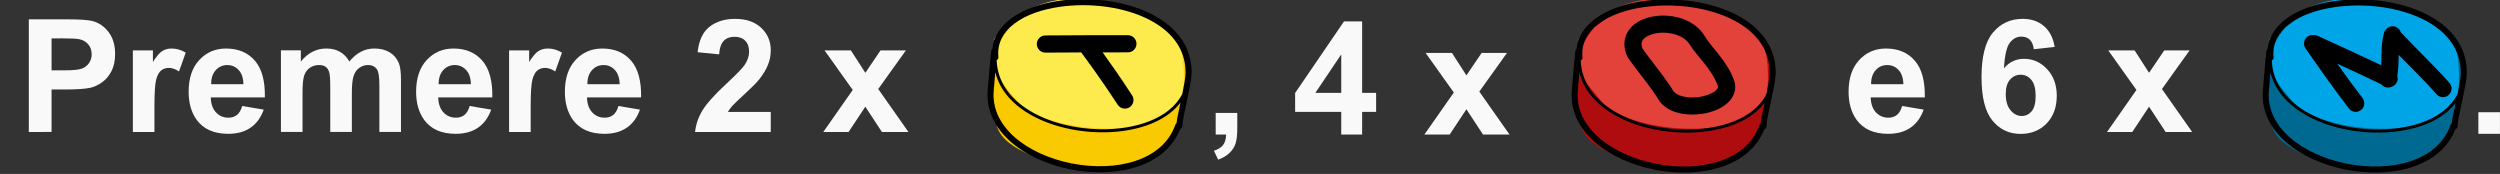 <?xml version="1.0" encoding="UTF-8" standalone="no"?>
<svg
   xmlns:dc="http://purl.org/dc/elements/1.1/"
   xmlns:cc="http://creativecommons.org/ns#"
   xmlns:rdf="http://www.w3.org/1999/02/22-rdf-syntax-ns#"
   xmlns:svg="http://www.w3.org/2000/svg"
   xmlns="http://www.w3.org/2000/svg"
   xmlns:sodipodi="http://sodipodi.sourceforge.net/DTD/sodipodi-0.dtd"
   xmlns:inkscape="http://www.inkscape.org/namespaces/inkscape"
   width="229.948mm"
   height="16mm"
   viewBox="0 0 229.948 16"
   version="1.1"
   id="svg4703"
   inkscape:version="1.0 (4035a4fb49, 2020-05-01)"
   sodipodi:docname="2021-SV-01_answerD-deu.svg">
  <rect x="0" y="0" width="229.948" height="16" fill="#333333" stroke="none"/>
  <defs
     id="defs4697" />
  <sodipodi:namedview
     id="base"
     pagecolor="#ffffff"
     bordercolor="#666666"
     borderopacity="1.0"
     inkscape:pageopacity="0.0"
     inkscape:pageshadow="2"
     inkscape:zoom="1.0430918"
     inkscape:cx="376.20682"
     inkscape:cy="199.75563"
     inkscape:document-units="mm"
     inkscape:current-layer="g976"
     inkscape:document-rotation="0"
     showgrid="false"
     fit-margin-top="0"
     fit-margin-left="0"
     fit-margin-right="0"
     fit-margin-bottom="0"
     inkscape:window-width="1680"
     inkscape:window-height="987"
     inkscape:window-x="-8"
     inkscape:window-y="222"
     inkscape:window-maximized="1" />
  <g
     inkscape:label="Ebene 1"
     inkscape:groupmode="layer"
     id="layer1"
     transform="translate(52.376,-26.613)">
    <g
       transform="translate(252.005,114.181)"
       id="g976">
      <g
         style="clip-rule:evenodd;fill-rule:evenodd;stroke-width:2.771;stroke-linecap:round;stroke-linejoin:round;stroke-miterlimit:1.5"
         id="g479-8"
         transform="matrix(0.361,0,0,0.361,-170.121,-150.687)">
        <g
           id="g190-9-4"
           transform="matrix(0.33,6.216015e-4,-6.8390029e-4,0.363,-268.138,-193.049)"
           style="clip-rule:evenodd;fill-rule:evenodd;stroke-width:2.771;stroke-linejoin:round;stroke-miterlimit:2">
          <path
             id="path178-02-9"
             style="fill:#006992;stroke-width:2.771"
             d="m 1450.86,1029.98 c -6.24,1.01 -6.62,9.28 -8.95,13.93 -5.71,11.43 -3.44,18.64 -3.44,30.63 0,7.19 2.23,15.35 3.1,22.71 3.97,33.58 128.62,45.89 139.3,5.73 2.1,-7.89 5.94,-12.05 6.95,-20.18 1.48,-11.8 5.31,-25.08 -1.03,-36.48 -13.53,-24.35 -43.45,-31.11 -68.44,-33.61 -3.92,-0.39 -67.49,7.16 -67.49,17.27 z" />
          <path
             id="path180-1-06"
             style="fill:#00a5e8;stroke-width:2.771"
             d="m 1461.86,1023.6 c 1.66,-1.59 -6.28,3.2 -7.56,4.48 -3.82,3.82 -10.65,11.99 -12.04,17.55 -4.49,17.95 3.37,22.85 15.7,36.63 20.86,23.3 125.96,30.64 128.09,-9.95 0.68,-12.93 0.44,-29.53 -8.93,-38.9 -8.78,-8.77 -20.15,-11.3 -31.75,-15.71 -36.98,-14.09 -81.32,-10.27 -106.21,21.74" />
          <g
             style="stroke-width:2.771"
             id="g188-5-82">
            <path
               transform="matrix(0.801,-0.001,0.002,0.728,1245.408,806.293)"
               d="m 327.936,280.939 c -7.64,-0.021 -15.206,0.472 -22.502,1.471 -18.68,2.561 -35.583,8.434 -47.459,17.395 -10.001,7.547 -16.506,17.26 -17.785,29.006 -0.573,0.466 -0.973,1.145 -1.061,1.932 -1.917,16.931 -2.667,30.321 -3.34,36.391 -2.248,20.378 6.683,37.81 21.9,51.244 14.843,13.09 35.724,22.331 57.725,26.672 21.988,4.34 45.084,3.767 64.371,-2.611 18.953,-6.277 34.23,-18.178 41.48,-36.436 1.167,-0.38 2.021,-1.462 2.023,-2.764 0.016,-8.364 8.763,-39.815 8.934,-50.857 0.354,-22.415 -11.098,-39.44 -28.715,-51.271 -20.075,-13.472 -48.287,-20.095 -75.572,-20.17 z m -0.137,5.826 c 26.164,0.028 53.218,6.273 72.465,19.186 15.934,10.702 26.442,26.05 26.129,46.336 -0.067,4.344 -1.467,11.857 -3.135,19.871 -11.872,23.831 -45.178,34.847 -79.746,34.225 -24.093,-0.43 -48.874,-6.533 -67.678,-18.051 -18.246,-11.149 -30.849,-27.403 -31.529,-48.523 1.096,-0.508 1.806,-1.656 1.68,-2.928 -1.373,-13.545 4.838,-24.372 15.502,-32.428 11.189,-8.426 27.14,-13.848 44.734,-16.26 6.995,-0.957 14.252,-1.436 21.578,-1.428 z m -84.824,64.729 c 3.084,12.484 10.417,23.033 20.523,31.568 19.83,16.753 50.386,25.71 79.959,26.232 32.196,0.585 63.096,-8.823 78.012,-28.703 -1.682,7.821 -3.264,15.231 -3.807,19.855 -0.475,0.337 -0.857,0.816 -1.062,1.404 -6.25,17.775 -20.702,29.092 -38.652,35.047 -18.387,6.091 -40.421,6.558 -61.398,2.426 -20.952,-4.132 -40.873,-12.864 -55.006,-25.32 -13.747,-12.14 -21.995,-27.828 -19.963,-46.229 0.372,-3.353 0.792,-9.098 1.395,-16.281 z"
               style="stroke-width:3.628"
               id="path182-86-16" />
          </g>
        </g>
        <g
           id="g210-8-5"
           style="clip-rule:evenodd;fill-rule:evenodd;stroke-width:2.771;stroke-linejoin:round;stroke-miterlimit:2"
           transform="matrix(0.265,0,0,0.265,-276.874,-91.221)">
          <path
             style="stroke-width:2.771"
             transform="translate(1585.65,725.492)"
             d="m 355.748,303.752 c -2.746,0.125 -5.306,1.626 -6.734,4.055 -0.952,1.293 -1.477,2.809 -1.578,4.352 -1.192,4.439 -1.667,9.366 -1.846,14.67 -0.155,4.534 -0.104,9.391 -0.396,14.412 -15.842,-7.528 -40.811,-19.042 -61.043,-28.232 -1.129,-0.511 -2.313,-0.737 -3.477,-0.727 -2.099,-0.379 -4.341,0.045 -6.223,1.367 -3.72,2.62 -4.62,7.78 -2,11.5 12.25,17.39 24.129,34.779 41.639,57.689 2.77,3.62 7.95,4.309 11.57,1.539 3.62,-2.77 4.311,-7.948 1.551,-11.568 -9.453,-12.36 -17.191,-23.039 -24.287,-33.039 16.856,7.76 33.11,15.334 42.412,19.855 1.139,1.427 2.753,2.489 4.674,2.912 1.869,0.411 3.725,0.147 5.326,-0.617 2.023,-0.661 3.792,-2.097 4.814,-4.152 0.975,-1.95 1.099,-4.098 0.525,-6.035 1.082,-6.991 1.199,-13.824 1.314,-20.205 10e-4,-0.066 0.003,-0.128 0.004,-0.193 12.603,12.886 26.127,25.973 36.332,37.754 2.986,3.445 8.205,3.821 11.65,0.836 3.436,-2.985 3.812,-8.207 0.826,-11.652 -13.137,-15.165 -31.69,-32.49 -46.822,-48.775 -0.747,-2.337 -2.516,-4.323 -4.99,-5.238 -1.07,-0.395 -2.17,-0.555 -3.242,-0.506 z"
             id="path200-0-1" />
          <g
             style="stroke-width:2.771"
             id="g208-8-80"
             transform="matrix(0.919,0,0,1.07,161.203,-76.855)" />
        </g>
      </g>
      <g
         style="stroke-width:2.771"
         transform="matrix(0.361,0,0,0.361,-220.075,-93.632)"
         id="g3105-2">
        <g
           style="clip-rule:evenodd;fill-rule:evenodd;stroke-width:2.771;stroke-linecap:round;stroke-linejoin:round;stroke-miterlimit:2"
           transform="matrix(0.33,6.216015e-4,-6.8390029e-4,0.363,-454.644,-351.139)"
           id="g162-9">
          <path
             d="m 1450.86,1029.98 c -6.24,1.01 -6.62,9.28 -8.95,13.93 -5.71,11.43 -3.44,18.64 -3.44,30.63 0,7.19 2.23,15.35 3.1,22.71 3.97,33.58 128.62,45.89 139.3,5.73 2.1,-7.89 5.94,-12.05 6.95,-20.18 1.48,-11.8 5.31,-25.08 -1.03,-36.48 -13.53,-24.35 -43.45,-31.11 -68.44,-33.61 -3.92,-0.39 -67.49,7.16 -67.49,17.27 z"
             style="fill:#faca00;stroke-width:2.771"
             id="path150-9-3" />
          <path
             d="m 1461.86,1023.6 c 1.66,-1.59 -6.28,3.2 -7.56,4.48 -3.82,3.82 -10.65,11.99 -12.04,17.55 -4.49,17.95 3.37,22.85 15.7,36.63 20.86,23.3 125.96,30.64 128.09,-9.95 0.68,-12.93 0.44,-29.53 -8.93,-38.9 -8.78,-8.77 -20.15,-11.3 -31.75,-15.71 -36.98,-14.09 -81.32,-10.27 -106.21,21.74"
             style="fill:#fdeb4d;stroke-width:2.771"
             id="path152-3" />
          <g
             style="stroke-width:2.771"
             id="g160-4-1">
            <path
               id="path154-4-4"
               style="stroke-width:3.628"
               d="m 116.961,142.879 c -7.64,-0.021 -15.208,0.47 -22.504,1.469 C 75.777,146.908 58.876,152.784 47,161.744 c -10.002,7.548 -16.507,17.26 -17.785,29.008 -0.573,0.465 -0.973,1.141 -1.061,1.928 -1.917,16.931 -2.667,30.321 -3.34,36.391 -2.248,20.378 6.683,37.812 21.9,51.246 14.843,13.09 35.722,22.331 57.723,26.672 21.988,4.34 45.084,3.765 64.371,-2.613 18.954,-6.277 34.232,-18.177 41.482,-36.436 1.167,-0.38 2.019,-1.462 2.021,-2.764 0.016,-8.364 8.765,-39.815 8.936,-50.857 0.354,-22.415 -11.1,-39.44 -28.717,-51.271 -20.075,-13.472 -48.285,-20.093 -75.57,-20.168 z m -0.137,5.824 c 26.164,0.028 53.218,6.275 72.465,19.188 15.934,10.702 26.442,26.048 26.129,46.334 -0.067,4.346 -1.468,11.863 -3.137,19.881 -11.875,23.826 -45.179,34.839 -79.744,34.217 -24.093,-0.43 -48.874,-6.533 -67.678,-18.051 -18.246,-11.149 -30.851,-27.404 -31.531,-48.525 1.097,-0.508 1.806,-1.656 1.68,-2.928 -1.373,-13.545 4.84,-24.37 15.504,-32.426 11.189,-8.426 27.14,-13.848 44.734,-16.26 6.995,-0.957 14.252,-1.438 21.578,-1.43 z M 31.998,213.43 C 35.081,225.915 42.416,236.464 52.523,245 c 19.83,16.753 50.386,25.712 79.959,26.234 32.196,0.585 63.096,-8.825 78.012,-28.705 -1.682,7.821 -3.264,15.233 -3.807,19.857 -0.476,0.337 -0.857,0.813 -1.062,1.402 -6.25,17.775 -20.702,29.094 -38.652,35.049 -18.387,6.091 -40.423,6.556 -61.4,2.424 C 84.62,297.129 64.701,288.398 50.568,275.941 36.822,263.801 28.573,248.116 30.605,229.715 c 0.372,-3.354 0.79,-9.101 1.393,-16.285 z"
               transform="matrix(0.801,-0.001,0.002,0.728,1414.617,906.523)" />
          </g>
        </g>
        <g
           transform="matrix(0.265,0,0,0.265,-357.632,-248.578)"
           style="clip-rule:evenodd;fill-rule:evenodd;stroke-width:2.771;stroke-linecap:round;stroke-linejoin:round;stroke-miterlimit:2"
           id="g196-7-0">
          <path
             style="stroke-width:2.771"
             id="path192-4-7"
             d="m 155.791,174.469 c -19.29,0 -60.15,0.01 -79.43,0.25 -4.56,0.05 -8.21,3.8 -8.16,8.35 0.06,4.56 3.801,8.21 8.361,8.16 8.455,-0.106 21.225,-0.162 34.346,-0.197 3.738,5.032 20.215,27.373 35.074,50.287 2.48,3.82 7.6,4.91 11.42,2.43 3.83,-2.48 4.919,-7.6 2.439,-11.42 -10.582,-16.311 -21.058,-31.259 -28.348,-41.328 8.706,-0.008 18.397,-0.021 24.297,-0.021 4.56,0 8.262,-3.7 8.262,-8.25 0,-4.56 -3.702,-8.26 -8.262,-8.26 z"
             transform="translate(1396.948,860.782)"
             sodipodi:nodetypes="sccccccccsss" />
        </g>
      </g>
      <g
         style="clip-rule:evenodd;fill-rule:evenodd;stroke-width:2.771;stroke-linecap:round;stroke-linejoin:round;stroke-miterlimit:1.5"
         id="g418-2"
         transform="matrix(0.361,0,0,0.361,-230.694,-150.711)">
        <g
           id="g176-9-8"
           transform="matrix(0.33,6.216015e-4,-6.8390029e-4,0.363,-276.408,-192.983)"
           style="clip-rule:evenodd;fill-rule:evenodd;stroke-width:2.771;stroke-linejoin:round;stroke-miterlimit:2">
          <path
             id="path164-4-8"
             style="fill:#af0c10;stroke-width:2.771"
             d="m 1450.86,1029.98 c -6.24,1.01 -6.62,9.28 -8.95,13.93 -5.71,11.43 -3.44,18.64 -3.44,30.63 0,7.19 2.23,15.35 3.1,22.71 3.97,33.58 128.62,45.89 139.3,5.73 2.1,-7.89 5.94,-12.05 6.95,-20.18 1.48,-11.8 5.31,-25.08 -1.03,-36.48 -13.53,-24.35 -43.45,-31.11 -68.44,-33.61 -3.92,-0.39 -67.49,7.16 -67.49,17.27 z" />
          <path
             id="path166-3-2"
             style="fill:#e24239;stroke-width:2.771"
             d="m 1461.86,1023.6 c 1.66,-1.59 -6.28,3.2 -7.56,4.48 -3.82,3.82 -10.65,11.99 -12.04,17.55 -4.49,17.95 3.37,22.85 15.7,36.63 20.86,23.3 125.96,30.64 128.09,-9.95 0.68,-12.93 0.44,-29.53 -8.93,-38.9 -8.78,-8.77 -20.15,-11.3 -31.75,-15.71 -36.98,-14.09 -81.32,-10.27 -106.21,21.74" />
          <g
             style="stroke-width:2.771"
             id="g174-9-4">
            <path
               transform="matrix(0.801,-0.001,0.002,0.728,1223.472,894.599)"
               d="m 355.549,159.705 c -7.64,-0.021 -15.208,0.47 -22.504,1.469 -18.68,2.561 -35.581,8.436 -47.457,17.396 -10.002,7.548 -16.507,17.26 -17.785,29.008 -0.573,0.465 -0.973,1.141 -1.061,1.928 -1.917,16.931 -2.667,30.321 -3.34,36.391 -2.248,20.378 6.683,37.812 21.9,51.246 14.843,13.09 35.722,22.331 57.723,26.672 21.988,4.34 45.084,3.765 64.371,-2.613 18.954,-6.277 34.232,-18.177 41.482,-36.436 1.167,-0.38 2.019,-1.462 2.021,-2.764 0.016,-8.364 8.765,-39.815 8.936,-50.857 0.354,-22.415 -11.1,-39.44 -28.717,-51.271 -20.075,-13.472 -48.285,-20.093 -75.57,-20.168 z m -0.139,5.824 c 26.164,0.028 53.219,6.275 72.467,19.188 15.934,10.702 26.442,26.048 26.129,46.334 -0.067,4.346 -1.468,11.863 -3.137,19.881 -11.875,23.826 -45.179,34.839 -79.744,34.217 -24.093,-0.43 -48.874,-6.533 -67.678,-18.051 -18.246,-11.149 -30.851,-27.404 -31.531,-48.525 1.097,-0.508 1.806,-1.656 1.68,-2.928 -1.373,-13.545 4.84,-24.37 15.504,-32.426 11.189,-8.426 27.14,-13.848 44.734,-16.26 6.995,-0.957 14.25,-1.438 21.576,-1.43 z m -84.824,64.727 c 3.083,12.486 10.418,23.034 20.525,31.57 19.83,16.753 50.384,25.712 79.957,26.234 32.199,0.585 63.101,-8.826 78.016,-28.709 -1.682,7.823 -3.266,15.236 -3.809,19.861 -0.476,0.337 -0.857,0.813 -1.062,1.402 -6.25,17.775 -20.704,29.094 -38.654,35.049 -18.387,6.091 -40.421,6.556 -61.398,2.424 -20.952,-4.132 -40.873,-12.864 -55.006,-25.32 -13.747,-12.14 -21.993,-27.826 -19.961,-46.227 0.372,-3.354 0.79,-9.101 1.393,-16.285 z"
               style="stroke-width:3.628"
               id="path168-1-37" />
          </g>
        </g>
        <path
           id="path198-7-8"
           d="m 237.599,195.064 c -1.945,-4.924 -5.503,-7.845 -7.403,-10.996 -1.244,-2.061 -3.249,-3.516 -5.567,-4.35 -3.265,-1.172 -7.128,-1.082 -9.988,0.061 -2.27,0.908 -3.926,2.469 -4.572,4.456 -0.442,1.365 -0.439,2.969 0.296,4.784 0.148,0.365 0.799,1.352 1.77,2.625 1.807,2.373 4.81,6.122 6.207,8.49 1.056,1.786 2.932,2.992 5.21,3.569 2.932,0.741 6.538,0.431 9.311,-0.651 3.94,-1.54 6.08,-4.583 4.736,-7.988 z m -23.215,-7.763 c -0.251,-0.654 -0.318,-1.225 -0.159,-1.72 0.27,-0.833 1.082,-1.365 2.037,-1.746 1.643,-0.656 3.77,-0.775 5.736,-0.336 1.815,0.405 3.524,1.283 4.456,2.826 1.797,2.979 5.241,5.686 7.08,10.343 0.185,0.466 -0.026,0.857 -0.362,1.188 -0.474,0.463 -1.14,0.831 -1.897,1.124 -1.982,0.775 -4.559,1.016 -6.652,0.487 -1.069,-0.27 -2.024,-0.717 -2.519,-1.556 -1.466,-2.484 -4.598,-6.427 -6.493,-8.914 -0.556,-0.73 -1.13,-1.556 -1.228,-1.696 z"
           style="clip-rule:evenodd;fill-rule:evenodd;stroke-width:0.733;stroke-linejoin:round;stroke-miterlimit:2" />
      </g>
      <g
         transform="translate(2.646)"
         style="font-style:normal;font-variant:normal;font-weight:bold;font-stretch:normal;font-size:14.476px;line-height:1.25;font-family:Arial;-inkscape-font-specification:'Arial, Bold';font-variant-ligatures:normal;font-variant-caps:normal;font-variant-numeric:normal;font-variant-east-asian:normal;letter-spacing:0px;word-spacing:0px;stroke-width:0.265;font-variation-settings:normal;opacity:1;vector-effect:none;fill:#f9f9f9;fill-opacity:1;stroke-linecap:butt;stroke-linejoin:miter;stroke-miterlimit:4;stroke-dasharray:none;stroke-dashoffset:0;stroke-opacity:1;stop-color:#000000;stop-opacity:1"
         id="text3109-5"
         aria-label="Premere 2 x">
        <path
           id="path978"
           style="font-style:normal;font-variant:normal;font-weight:bold;font-stretch:normal;font-size:14.476px;font-family:Arial;-inkscape-font-specification:'Arial, Bold';font-variant-ligatures:normal;font-variant-caps:normal;font-variant-numeric:normal;font-variant-east-asian:normal;stroke-width:0.265;font-variation-settings:normal;vector-effect:none;fill:#f9f9f9;fill-opacity:1;stroke-linecap:butt;stroke-linejoin:miter;stroke-miterlimit:4;stroke-dasharray:none;stroke-dashoffset:0;stroke-opacity:1;stop-color:#000000;stop-opacity:1"
           d="M -304.377,-75.429 V -85.791 h 3.357 q 1.908,0 2.488,0.155 0.891,0.233 1.491,1.018 0.601,0.777 0.601,2.014 0,0.954 -0.346,1.604 -0.346,0.65 -0.884,1.025 -0.53,0.368 -1.081,0.488 -0.749,0.148 -2.17,0.148 h -1.364 v 3.909 z m 2.092,-8.609 v 2.94 h 1.145 q 1.237,0 1.654,-0.163 0.417,-0.163 0.65,-0.509 0.24,-0.346 0.24,-0.806 0,-0.565 -0.332,-0.933 -0.332,-0.368 -0.841,-0.459 -0.375,-0.071 -1.506,-0.071 z" />
        <path
           id="path980"
           style="font-style:normal;font-variant:normal;font-weight:bold;font-stretch:normal;font-size:14.476px;font-family:Arial;-inkscape-font-specification:'Arial, Bold';font-variant-ligatures:normal;font-variant-caps:normal;font-variant-numeric:normal;font-variant-east-asian:normal;stroke-width:0.265;font-variation-settings:normal;vector-effect:none;fill:#f9f9f9;fill-opacity:1;stroke-linecap:butt;stroke-linejoin:miter;stroke-miterlimit:4;stroke-dasharray:none;stroke-dashoffset:0;stroke-opacity:1;stop-color:#000000;stop-opacity:1"
           d="m -292.821,-75.429 h -1.986 v -7.506 h 1.845 v 1.067 q 0.474,-0.756 0.848,-0.997 0.382,-0.24 0.862,-0.24 0.679,0 1.308,0.375 l -0.615,1.732 q -0.502,-0.325 -0.933,-0.325 -0.417,0 -0.707,0.233 -0.29,0.226 -0.459,0.827 -0.163,0.601 -0.163,2.516 z" />
        <path
           id="path982"
           style="font-style:normal;font-variant:normal;font-weight:bold;font-stretch:normal;font-size:14.476px;font-family:Arial;-inkscape-font-specification:'Arial, Bold';font-variant-ligatures:normal;font-variant-caps:normal;font-variant-numeric:normal;font-variant-east-asian:normal;stroke-width:0.265;font-variation-settings:normal;vector-effect:none;fill:#f9f9f9;fill-opacity:1;stroke-linecap:butt;stroke-linejoin:miter;stroke-miterlimit:4;stroke-dasharray:none;stroke-dashoffset:0;stroke-opacity:1;stop-color:#000000;stop-opacity:1"
           d="m -284.749,-77.818 1.979,0.332 q -0.382,1.088 -1.209,1.661 -0.82,0.565 -2.057,0.565 -1.958,0 -2.898,-1.279 -0.742,-1.025 -0.742,-2.587 0,-1.866 0.975,-2.919 0.975,-1.06 2.467,-1.06 1.675,0 2.643,1.11 0.968,1.103 0.926,3.386 h -4.976 q 0.021,0.884 0.481,1.378 0.459,0.488 1.145,0.488 0.466,0 0.785,-0.254 0.318,-0.254 0.481,-0.82 z m 0.113,-2.007 q -0.021,-0.862 -0.445,-1.308 -0.424,-0.452 -1.032,-0.452 -0.65,0 -1.074,0.474 -0.424,0.474 -0.417,1.286 z" />
        <path
           id="path984"
           style="font-style:normal;font-variant:normal;font-weight:bold;font-stretch:normal;font-size:14.476px;font-family:Arial;-inkscape-font-specification:'Arial, Bold';font-variant-ligatures:normal;font-variant-caps:normal;font-variant-numeric:normal;font-variant-east-asian:normal;stroke-width:0.265;font-variation-settings:normal;vector-effect:none;fill:#f9f9f9;fill-opacity:1;stroke-linecap:butt;stroke-linejoin:miter;stroke-miterlimit:4;stroke-dasharray:none;stroke-dashoffset:0;stroke-opacity:1;stop-color:#000000;stop-opacity:1"
           d="m -281.187,-82.936 h 1.831 v 1.025 q 0.982,-1.195 2.34,-1.195 0.721,0 1.251,0.297 0.53,0.297 0.869,0.898 0.495,-0.601 1.067,-0.898 0.573,-0.297 1.223,-0.297 0.827,0 1.399,0.339 0.573,0.332 0.855,0.982 0.205,0.481 0.205,1.555 v 4.799 h -1.986 v -4.29 q 0,-1.117 -0.205,-1.442 -0.276,-0.424 -0.848,-0.424 -0.417,0 -0.785,0.254 -0.368,0.254 -0.53,0.749 -0.163,0.488 -0.163,1.548 v 3.605 h -1.986 v -4.114 q 0,-1.096 -0.106,-1.414 -0.106,-0.318 -0.332,-0.474 -0.219,-0.155 -0.601,-0.155 -0.459,0 -0.827,0.247 -0.368,0.247 -0.53,0.714 -0.155,0.466 -0.155,1.548 v 3.647 h -1.986 z" />
        <path
           id="path986"
           style="font-style:normal;font-variant:normal;font-weight:bold;font-stretch:normal;font-size:14.476px;font-family:Arial;-inkscape-font-specification:'Arial, Bold';font-variant-ligatures:normal;font-variant-caps:normal;font-variant-numeric:normal;font-variant-east-asian:normal;stroke-width:0.265;font-variation-settings:normal;vector-effect:none;fill:#f9f9f9;fill-opacity:1;stroke-linecap:butt;stroke-linejoin:miter;stroke-miterlimit:4;stroke-dasharray:none;stroke-dashoffset:0;stroke-opacity:1;stop-color:#000000;stop-opacity:1"
           d="m -263.827,-77.818 1.979,0.332 q -0.382,1.088 -1.209,1.661 -0.82,0.565 -2.057,0.565 -1.958,0 -2.898,-1.279 -0.742,-1.025 -0.742,-2.587 0,-1.866 0.975,-2.919 0.975,-1.06 2.467,-1.06 1.675,0 2.643,1.11 0.968,1.103 0.926,3.386 h -4.976 q 0.021,0.884 0.481,1.378 0.459,0.488 1.145,0.488 0.466,0 0.785,-0.254 0.318,-0.254 0.481,-0.82 z m 0.113,-2.007 q -0.021,-0.862 -0.445,-1.308 -0.424,-0.452 -1.032,-0.452 -0.65,0 -1.074,0.474 -0.424,0.474 -0.417,1.286 z" />
        <path
           id="path988"
           style="font-style:normal;font-variant:normal;font-weight:bold;font-stretch:normal;font-size:14.476px;font-family:Arial;-inkscape-font-specification:'Arial, Bold';font-variant-ligatures:normal;font-variant-caps:normal;font-variant-numeric:normal;font-variant-east-asian:normal;stroke-width:0.265;font-variation-settings:normal;vector-effect:none;fill:#f9f9f9;fill-opacity:1;stroke-linecap:butt;stroke-linejoin:miter;stroke-miterlimit:4;stroke-dasharray:none;stroke-dashoffset:0;stroke-opacity:1;stop-color:#000000;stop-opacity:1"
           d="m -258.215,-75.429 h -1.986 v -7.506 h 1.845 v 1.067 q 0.474,-0.756 0.848,-0.997 0.382,-0.24 0.862,-0.24 0.679,0 1.308,0.375 l -0.615,1.732 q -0.502,-0.325 -0.933,-0.325 -0.417,0 -0.707,0.233 -0.29,0.226 -0.459,0.827 -0.163,0.601 -0.163,2.516 z" />
        <path
           id="path990"
           style="font-style:normal;font-variant:normal;font-weight:bold;font-stretch:normal;font-size:14.476px;font-family:Arial;-inkscape-font-specification:'Arial, Bold';font-variant-ligatures:normal;font-variant-caps:normal;font-variant-numeric:normal;font-variant-east-asian:normal;stroke-width:0.265;font-variation-settings:normal;vector-effect:none;fill:#f9f9f9;fill-opacity:1;stroke-linecap:butt;stroke-linejoin:miter;stroke-miterlimit:4;stroke-dasharray:none;stroke-dashoffset:0;stroke-opacity:1;stop-color:#000000;stop-opacity:1"
           d="m -250.143,-77.818 1.979,0.332 q -0.382,1.088 -1.209,1.661 -0.82,0.565 -2.057,0.565 -1.958,0 -2.898,-1.279 -0.742,-1.025 -0.742,-2.587 0,-1.866 0.975,-2.919 0.975,-1.06 2.467,-1.06 1.675,0 2.643,1.11 0.968,1.103 0.926,3.386 h -4.976 q 0.021,0.884 0.481,1.378 0.459,0.488 1.145,0.488 0.466,0 0.785,-0.254 0.318,-0.254 0.481,-0.82 z m 0.113,-2.007 q -0.021,-0.862 -0.445,-1.308 -0.424,-0.452 -1.032,-0.452 -0.65,0 -1.074,0.474 -0.424,0.474 -0.417,1.286 z" />
        <path
           id="path992"
           style="font-style:normal;font-variant:normal;font-weight:bold;font-stretch:normal;font-size:14.476px;font-family:Arial;-inkscape-font-specification:'Arial, Bold';font-variant-ligatures:normal;font-variant-caps:normal;font-variant-numeric:normal;font-variant-east-asian:normal;stroke-width:0.265;font-variation-settings:normal;vector-effect:none;fill:#f9f9f9;fill-opacity:1;stroke-linecap:butt;stroke-linejoin:miter;stroke-miterlimit:4;stroke-dasharray:none;stroke-dashoffset:0;stroke-opacity:1;stop-color:#000000;stop-opacity:1"
           d="m -236.134,-77.274 v 1.845 h -6.962 q 0.113,-1.046 0.679,-1.979 0.565,-0.94 2.234,-2.488 1.343,-1.251 1.647,-1.696 0.41,-0.615 0.41,-1.216 0,-0.664 -0.36,-1.018 -0.353,-0.36 -0.982,-0.36 -0.622,0 -0.99,0.375 -0.368,0.375 -0.424,1.244 l -1.979,-0.198 q 0.177,-1.64 1.11,-2.354 0.933,-0.714 2.332,-0.714 1.534,0 2.41,0.827 0.876,0.827 0.876,2.057 0,0.7 -0.254,1.336 -0.247,0.629 -0.792,1.322 -0.36,0.459 -1.301,1.322 -0.94,0.862 -1.195,1.145 -0.247,0.283 -0.403,0.551 z" />
        <path
           id="path994"
           style="font-style:normal;font-variant:normal;font-weight:bold;font-stretch:normal;font-size:14.476px;font-family:Arial;-inkscape-font-specification:'Arial, Bold';font-variant-ligatures:normal;font-variant-caps:normal;font-variant-numeric:normal;font-variant-east-asian:normal;stroke-width:0.265;font-variation-settings:normal;vector-effect:none;fill:#f9f9f9;fill-opacity:1;stroke-linecap:butt;stroke-linejoin:miter;stroke-miterlimit:4;stroke-dasharray:none;stroke-dashoffset:0;stroke-opacity:1;stop-color:#000000;stop-opacity:1"
           d="m -231.3,-75.429 2.707,-3.866 -2.594,-3.64 h 2.424 l 1.329,2.064 1.399,-2.064 h 2.332 l -2.545,3.555 2.778,3.951 h -2.438 l -1.527,-2.325 -1.541,2.325 z" />
      </g>
      <g
         style="font-style:normal;font-variant:normal;font-weight:bold;font-stretch:normal;font-size:14.476px;line-height:1.25;font-family:Arial;-inkscape-font-specification:'Arial, Bold';font-variant-ligatures:normal;font-variant-caps:normal;font-variant-numeric:normal;font-variant-east-asian:normal;letter-spacing:0px;word-spacing:0px;stroke-width:0.265;font-variation-settings:normal;opacity:1;vector-effect:none;fill:#f9f9f9;fill-opacity:1;stroke-linecap:butt;stroke-linejoin:miter;stroke-miterlimit:4;stroke-dasharray:none;stroke-dashoffset:0;stroke-opacity:1;stop-color:#000000;stop-opacity:1"
         id="text3109-2-6"
         aria-label=", 4 x ">
        <path
           id="path997"
           style="font-style:normal;font-variant:normal;font-weight:bold;font-stretch:normal;font-size:14.476px;font-family:Arial;-inkscape-font-specification:'Arial, Bold';font-variant-ligatures:normal;font-variant-caps:normal;font-variant-numeric:normal;font-variant-east-asian:normal;stroke-width:0.265;font-variation-settings:normal;vector-effect:none;fill:#f9f9f9;fill-opacity:1;stroke-linecap:butt;stroke-linejoin:miter;stroke-miterlimit:4;stroke-dasharray:none;stroke-dashoffset:0;stroke-opacity:1;stop-color:#000000;stop-opacity:1"
           d="m -192.564,-77.179 h 1.986 v 1.421 q 0,0.862 -0.148,1.357 -0.148,0.502 -0.565,0.898 -0.41,0.396 -1.046,0.622 l -0.389,-0.82 q 0.601,-0.198 0.855,-0.544 0.254,-0.346 0.269,-0.947 h -0.961 z" />
        <path
           id="path999"
           style="font-style:normal;font-variant:normal;font-weight:bold;font-stretch:normal;font-size:14.476px;font-family:Arial;-inkscape-font-specification:'Arial, Bold';font-variant-ligatures:normal;font-variant-caps:normal;font-variant-numeric:normal;font-variant-east-asian:normal;stroke-width:0.265;font-variation-settings:normal;vector-effect:none;fill:#f9f9f9;fill-opacity:1;stroke-linecap:butt;stroke-linejoin:miter;stroke-miterlimit:4;stroke-dasharray:none;stroke-dashoffset:0;stroke-opacity:1;stop-color:#000000;stop-opacity:1"
           d="m -181.015,-75.193 v -2.085 h -4.241 v -1.739 l 4.495,-6.58 h 1.668 v 6.573 h 1.286 v 1.746 h -1.286 v 2.085 z m 0,-3.831 V -82.565 l -2.382,3.541 z" />
        <path
           id="path1001"
           style="font-style:normal;font-variant:normal;font-weight:bold;font-stretch:normal;font-size:14.476px;font-family:Arial;-inkscape-font-specification:'Arial, Bold';font-variant-ligatures:normal;font-variant-caps:normal;font-variant-numeric:normal;font-variant-east-asian:normal;stroke-width:0.265;font-variation-settings:normal;vector-effect:none;fill:#f9f9f9;fill-opacity:1;stroke-linecap:butt;stroke-linejoin:miter;stroke-miterlimit:4;stroke-dasharray:none;stroke-dashoffset:0;stroke-opacity:1;stop-color:#000000;stop-opacity:1"
           d="m -173.367,-75.193 2.707,-3.866 -2.594,-3.64 h 2.424 l 1.329,2.064 1.399,-2.064 h 2.332 l -2.545,3.555 2.778,3.951 h -2.438 l -1.527,-2.325 -1.541,2.325 z" />
      </g>
      <g
         style="font-style:normal;font-variant:normal;font-weight:bold;font-stretch:normal;font-size:14.476px;line-height:1.25;font-family:Arial;-inkscape-font-specification:'Arial, Bold';font-variant-ligatures:normal;font-variant-caps:normal;font-variant-numeric:normal;font-variant-east-asian:normal;letter-spacing:0px;word-spacing:0px;stroke-width:0.265;font-variation-settings:normal;opacity:1;vector-effect:none;fill:#f9f9f9;fill-opacity:1;stroke-linecap:butt;stroke-linejoin:miter;stroke-miterlimit:4;stroke-dasharray:none;stroke-dashoffset:0;stroke-opacity:1;stop-color:#000000;stop-opacity:1"
         id="text3109-2-5-0"
         aria-label="e 6 x ">
        <path
           id="path1004"
           style="font-style:normal;font-variant:normal;font-weight:bold;font-stretch:normal;font-size:14.476px;font-family:Arial;-inkscape-font-specification:'Arial, Bold';font-variant-ligatures:normal;font-variant-caps:normal;font-variant-numeric:normal;font-variant-east-asian:normal;stroke-width:0.265;font-variation-settings:normal;vector-effect:none;fill:#f9f9f9;fill-opacity:1;stroke-linecap:butt;stroke-linejoin:miter;stroke-miterlimit:4;stroke-dasharray:none;stroke-dashoffset:0;stroke-opacity:1;stop-color:#000000;stop-opacity:1"
           d="m -129.423,-77.818 1.979,0.332 q -0.382,1.088 -1.209,1.661 -0.82,0.565 -2.057,0.565 -1.958,0 -2.898,-1.279 -0.742,-1.025 -0.742,-2.587 0,-1.866 0.975,-2.919 0.975,-1.06 2.467,-1.06 1.675,0 2.643,1.11 0.968,1.103 0.926,3.386 h -4.976 q 0.021,0.884 0.481,1.378 0.459,0.488 1.145,0.488 0.467,0 0.785,-0.254 0.318,-0.254 0.481,-0.82 z m 0.113,-2.007 q -0.021,-0.862 -0.445,-1.308 -0.424,-0.452 -1.032,-0.452 -0.65,0 -1.074,0.474 -0.424,0.474 -0.417,1.286 z" />
        <path
           id="path1006"
           style="font-style:normal;font-variant:normal;font-weight:bold;font-stretch:normal;font-size:14.476px;font-family:Arial;-inkscape-font-specification:'Arial, Bold';font-variant-ligatures:normal;font-variant-caps:normal;font-variant-numeric:normal;font-variant-east-asian:normal;stroke-width:0.265;font-variation-settings:normal;vector-effect:none;fill:#f9f9f9;fill-opacity:1;stroke-linecap:butt;stroke-linejoin:miter;stroke-miterlimit:4;stroke-dasharray:none;stroke-dashoffset:0;stroke-opacity:1;stop-color:#000000;stop-opacity:1"
           d="m -115.393,-83.254 -1.923,0.212 q -0.071,-0.594 -0.368,-0.876 -0.297,-0.283 -0.77,-0.283 -0.629,0 -1.067,0.565 -0.431,0.565 -0.544,2.354 0.742,-0.876 1.845,-0.876 1.244,0 2.127,0.947 0.891,0.947 0.891,2.446 0,1.59 -0.933,2.552 -0.933,0.961 -2.396,0.961 -1.569,0 -2.58,-1.216 -1.011,-1.223 -1.011,-4.001 0,-2.848 1.053,-4.107 1.053,-1.258 2.735,-1.258 1.18,0 1.951,0.664 0.777,0.657 0.99,1.915 z m -4.502,4.333 q 0,0.968 0.445,1.498 0.445,0.523 1.018,0.523 0.551,0 0.919,-0.431 0.368,-0.431 0.368,-1.414 0,-1.011 -0.396,-1.477 -0.396,-0.474 -0.99,-0.474 -0.573,0 -0.968,0.452 -0.396,0.445 -0.396,1.322 z" />
        <path
           id="path1008"
           style="font-style:normal;font-variant:normal;font-weight:bold;font-stretch:normal;font-size:14.476px;font-family:Arial;-inkscape-font-specification:'Arial, Bold';font-variant-ligatures:normal;font-variant-caps:normal;font-variant-numeric:normal;font-variant-east-asian:normal;stroke-width:0.265;font-variation-settings:normal;vector-effect:none;fill:#f9f9f9;fill-opacity:1;stroke-linecap:butt;stroke-linejoin:miter;stroke-miterlimit:4;stroke-dasharray:none;stroke-dashoffset:0;stroke-opacity:1;stop-color:#000000;stop-opacity:1"
           d="m -110.58,-75.429 2.707,-3.866 -2.594,-3.64 h 2.424 l 1.329,2.064 1.399,-2.064 h 2.332 l -2.545,3.555 2.778,3.951 h -2.438 l -1.527,-2.325 -1.541,2.325 z" />
      </g>
      <g
         style="font-style:normal;font-variant:normal;font-weight:bold;font-stretch:normal;font-size:14.476px;line-height:1.25;font-family:Arial;-inkscape-font-specification:'Arial, Bold';font-variant-ligatures:normal;font-variant-caps:normal;font-variant-numeric:normal;font-variant-east-asian:normal;letter-spacing:0px;word-spacing:0px;stroke-width:0.265;font-variation-settings:normal;opacity:1;vector-effect:none;fill:#f9f9f9;fill-opacity:1;stroke-linecap:butt;stroke-linejoin:miter;stroke-miterlimit:4;stroke-dasharray:none;stroke-dashoffset:0;stroke-opacity:1;stop-color:#000000;stop-opacity:1"
         id="text3109-2-5-2-0"
         aria-label=".">
        <path
           id="path1011"
           style="font-style:normal;font-variant:normal;font-weight:bold;font-stretch:normal;font-size:14.476px;font-family:Arial;-inkscape-font-specification:'Arial, Bold';font-variant-ligatures:normal;font-variant-caps:normal;font-variant-numeric:normal;font-variant-east-asian:normal;stroke-width:0.265;font-variation-settings:normal;vector-effect:none;fill:#f9f9f9;fill-opacity:1;stroke-linecap:butt;stroke-linejoin:miter;stroke-miterlimit:4;stroke-dasharray:none;stroke-dashoffset:0;stroke-opacity:1;stop-color:#000000;stop-opacity:1"
           d="m -76.423,-75.26 v -1.986 h 1.986 v 1.986 z" />
      </g>
    </g>
  </g>
</svg>
